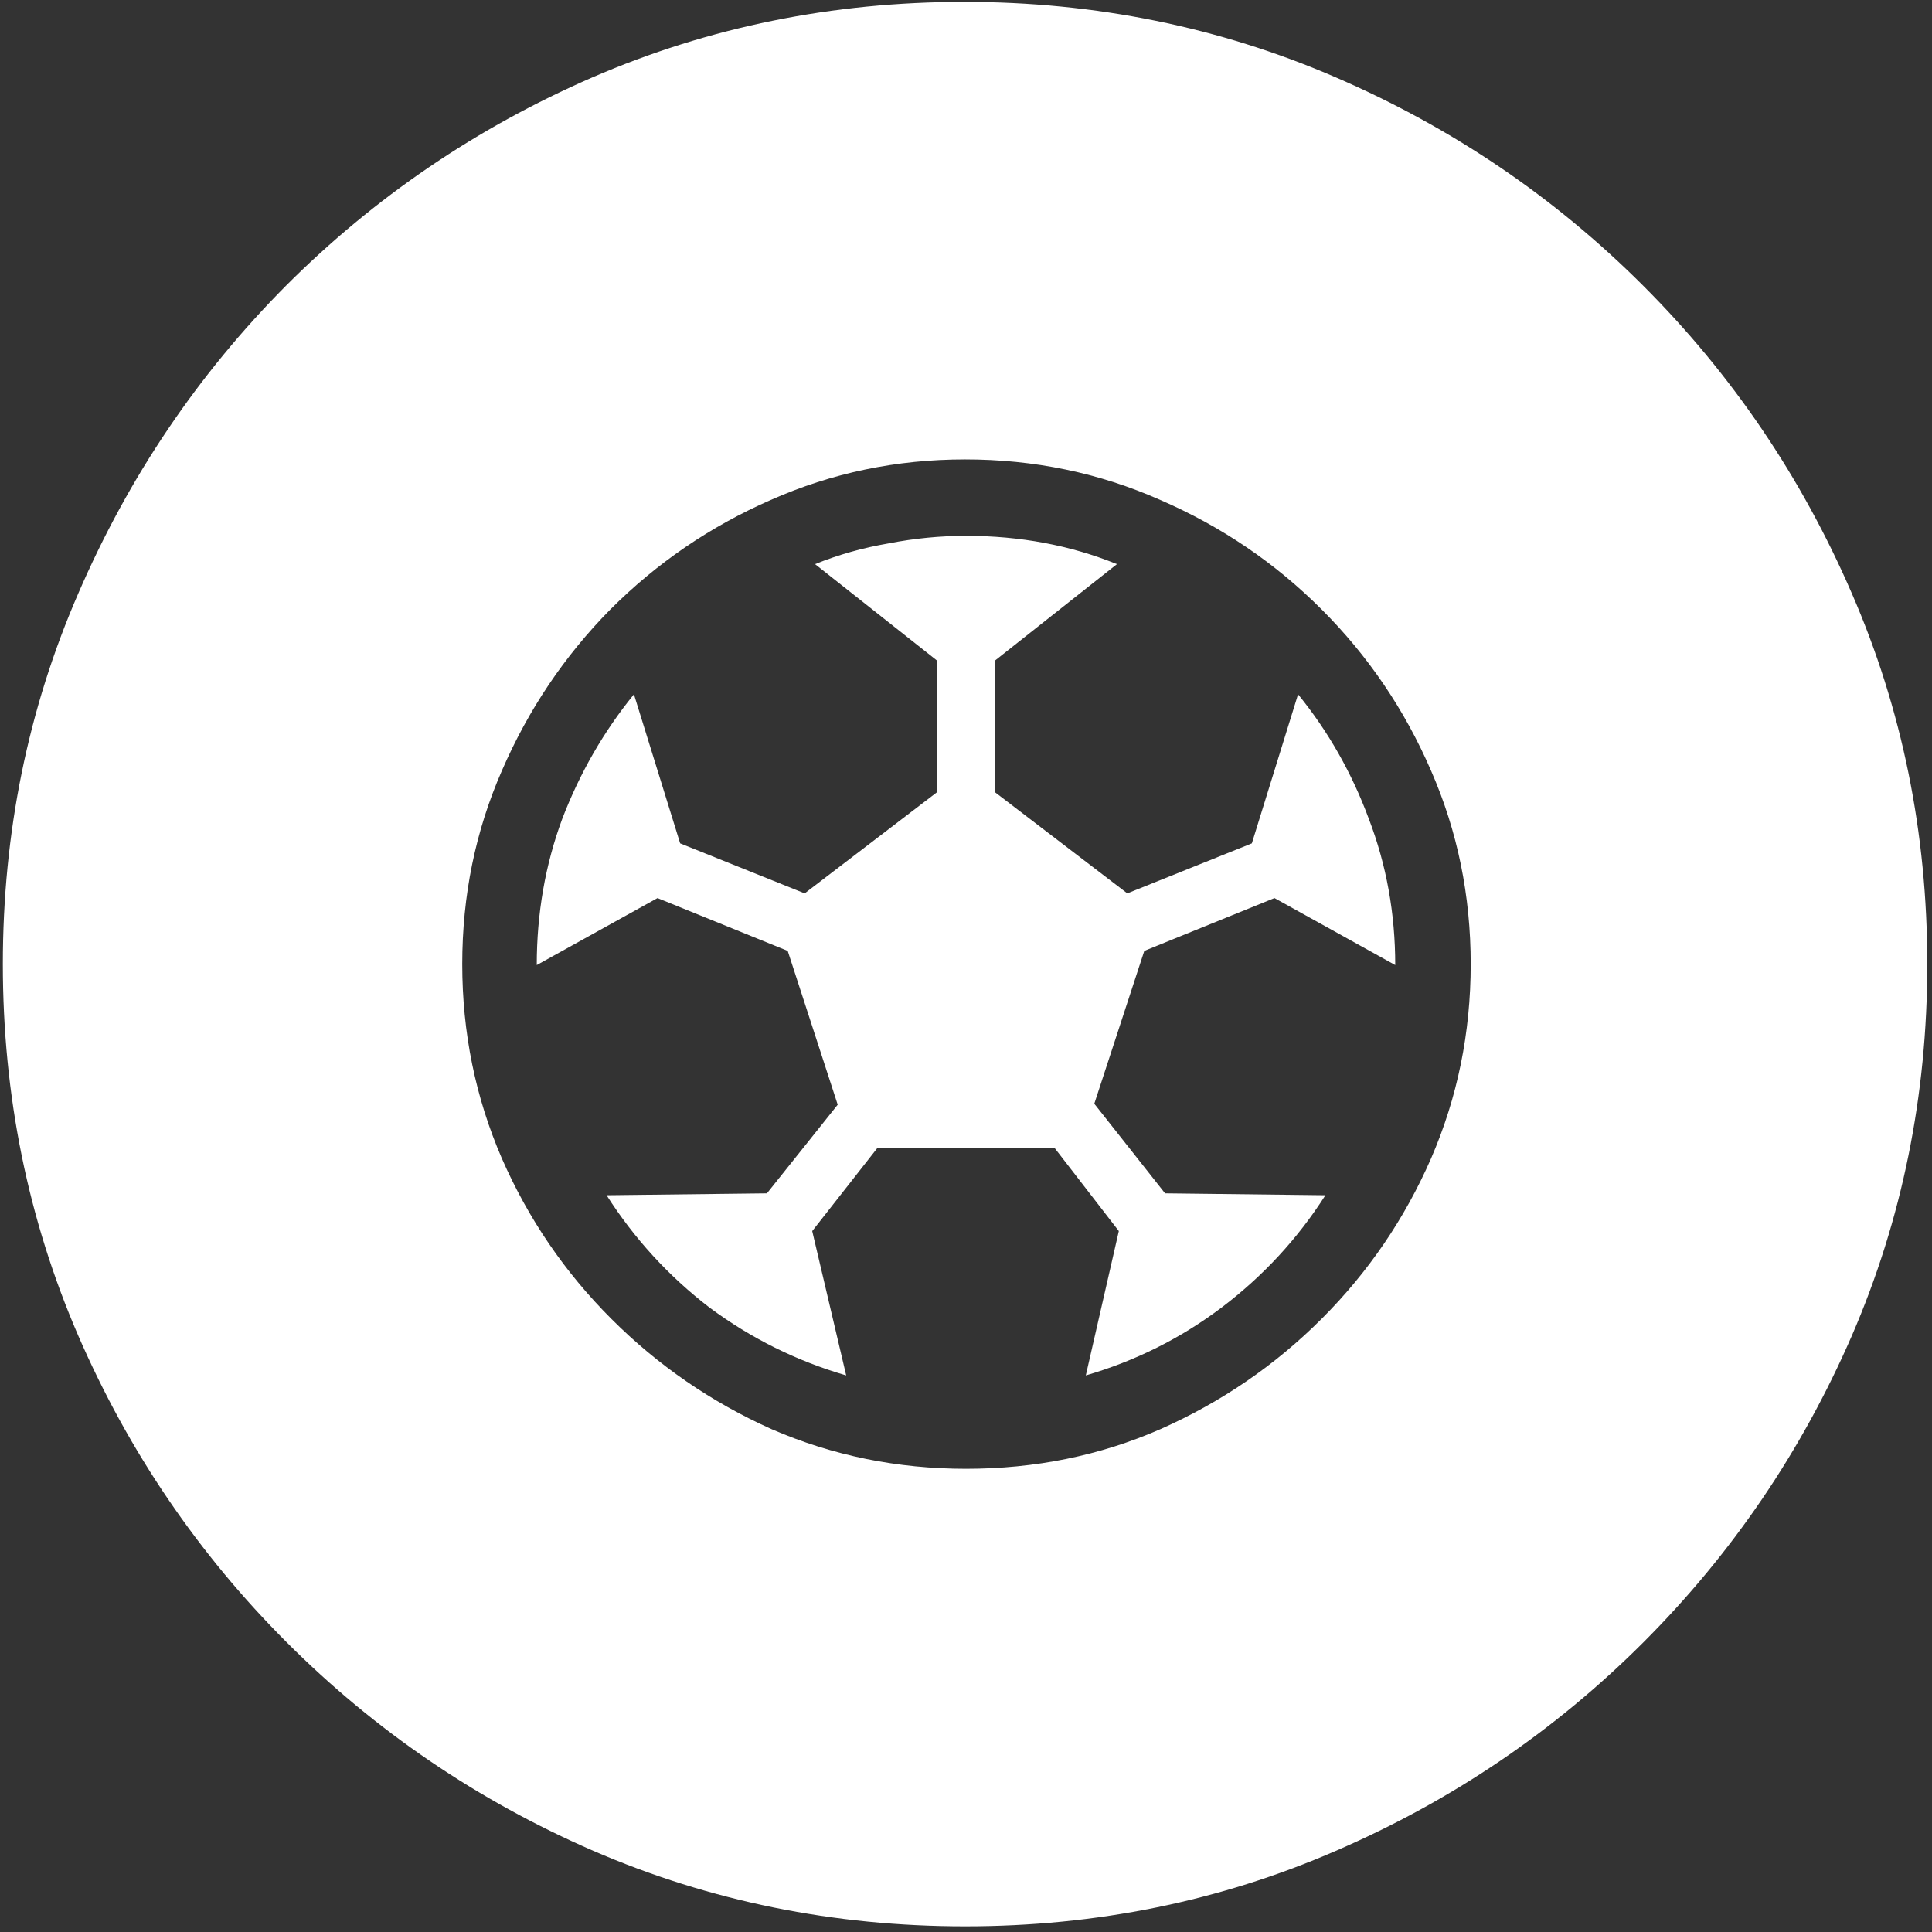 <svg width="128" height="128" viewBox="0 0 128 128" fill="none" xmlns="http://www.w3.org/2000/svg">
<rect x="0" y="0" width="128" height="128" fill="#333333" stroke="none"/>
<path d="M63.938 127.625C72.646 127.625 80.833 125.958 88.5 122.625C96.208 119.292 103 114.688 108.875 108.812C114.75 102.938 119.354 96.167 122.688 88.5C126.021 80.792 127.688 72.583 127.688 63.875C127.688 55.167 126.021 46.979 122.688 39.312C119.354 31.604 114.75 24.812 108.875 18.938C103 13.062 96.208 8.458 88.5 5.125C80.792 1.792 72.583 0.125 63.875 0.125C55.167 0.125 46.958 1.792 39.25 5.125C31.583 8.458 24.812 13.062 18.938 18.938C13.104 24.812 8.521 31.604 5.188 39.312C1.854 46.979 0.188 55.167 0.188 63.875C0.188 72.583 1.854 80.792 5.188 88.5C8.521 96.167 13.125 102.938 19 108.812C24.875 114.688 31.646 119.292 39.312 122.625C47.021 125.958 55.229 127.625 63.938 127.625ZM64 97.312C59.458 97.312 55.167 96.438 51.125 94.688C47.125 92.896 43.583 90.458 40.5 87.375C37.417 84.292 35 80.75 33.25 76.75C31.5 72.708 30.625 68.417 30.625 63.875C30.625 59.333 31.5 55.062 33.25 51.062C35 47.021 37.396 43.458 40.438 40.375C43.521 37.292 47.062 34.875 51.062 33.125C55.104 31.333 59.396 30.438 63.938 30.438C68.521 30.438 72.833 31.333 76.875 33.125C80.917 34.875 84.479 37.292 87.562 40.375C90.646 43.458 93.062 47.021 94.812 51.062C96.562 55.062 97.438 59.333 97.438 63.875C97.438 68.417 96.562 72.708 94.812 76.75C93.062 80.75 90.646 84.292 87.562 87.375C84.479 90.458 80.917 92.896 76.875 94.688C72.875 96.438 68.583 97.312 64 97.312ZM64 35.5C62.292 35.5 60.583 35.667 58.875 36C57.167 36.292 55.542 36.75 54 37.375L62.062 43.75V52.5L53.312 59.188L45.062 55.875L42 46C40 48.458 38.417 51.208 37.25 54.25C36.125 57.292 35.562 60.521 35.562 63.938L43.562 59.5L52.188 63L55.5 73.188L50.812 79.062L40.188 79.188C42.021 82.062 44.292 84.542 47 86.625C49.75 88.667 52.771 90.167 56.062 91.125L53.812 81.562L58.125 76.062H69.875L74.125 81.562L71.938 91.125C75.229 90.167 78.229 88.667 80.938 86.625C83.688 84.542 85.979 82.062 87.812 79.188L77.188 79.062L72.5 73.125L75.812 63L84.438 59.5L92.438 63.938C92.438 60.521 91.854 57.292 90.688 54.25C89.562 51.208 88 48.458 86 46L82.938 55.875L74.688 59.188L65.938 52.5V43.75L74 37.375C70.917 36.125 67.583 35.5 64 35.5Z" fill="white"/>
</svg>
